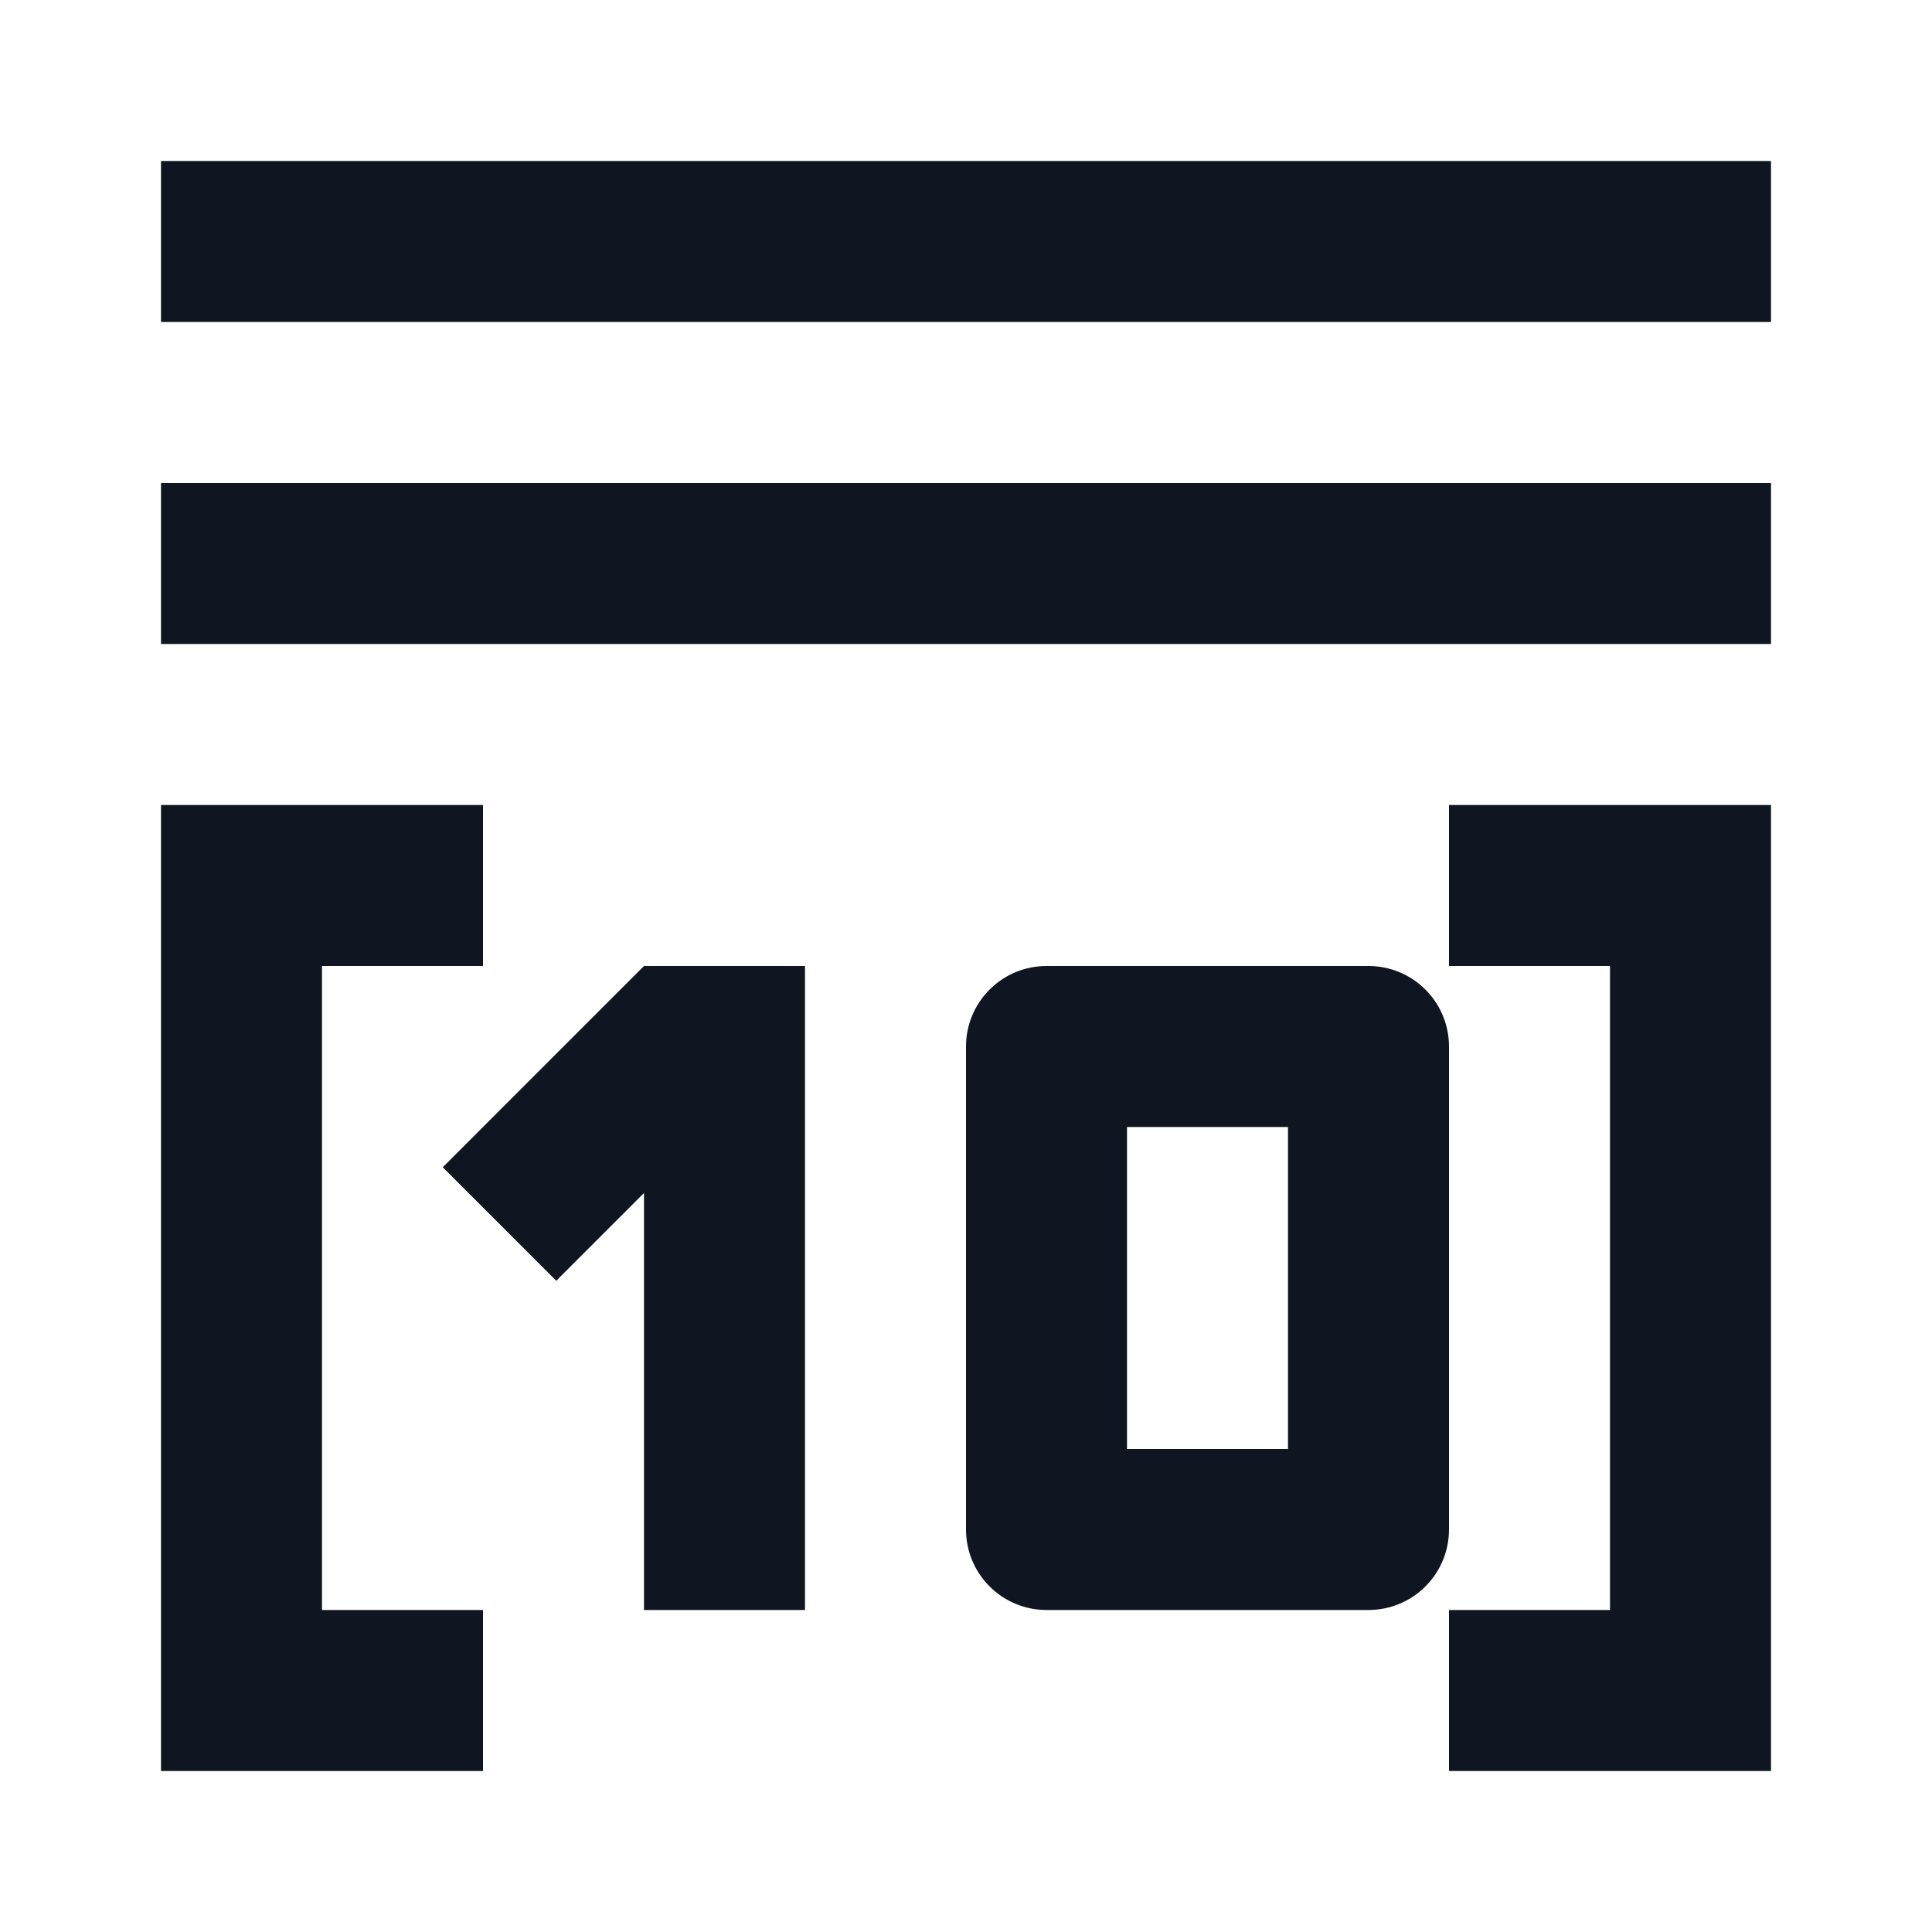 <svg width="24" height="24" viewBox="0 0 24 24" fill="none" xmlns="http://www.w3.org/2000/svg">
<path d="M22 8H2V6H22V8ZM22 2H2V4H22V2ZM6 12V10H2V22H6V20H4V12H6ZM18 10V12H20V20H18V22H22V10H18ZM10 12H8L5.5 14.5L6.91 15.91L8 14.82V20H10V12ZM18 13V19C18 19.265 17.895 19.52 17.707 19.707C17.52 19.895 17.265 20 17 20H13C12.735 20 12.48 19.895 12.293 19.707C12.105 19.52 12 19.265 12 19V13C12 12.735 12.105 12.48 12.293 12.293C12.48 12.105 12.735 12 13 12H17C17.265 12 17.52 12.105 17.707 12.293C17.895 12.48 18 12.735 18 13ZM16 14H14V18H16V14Z" fill="#0F1621"/>
</svg>
